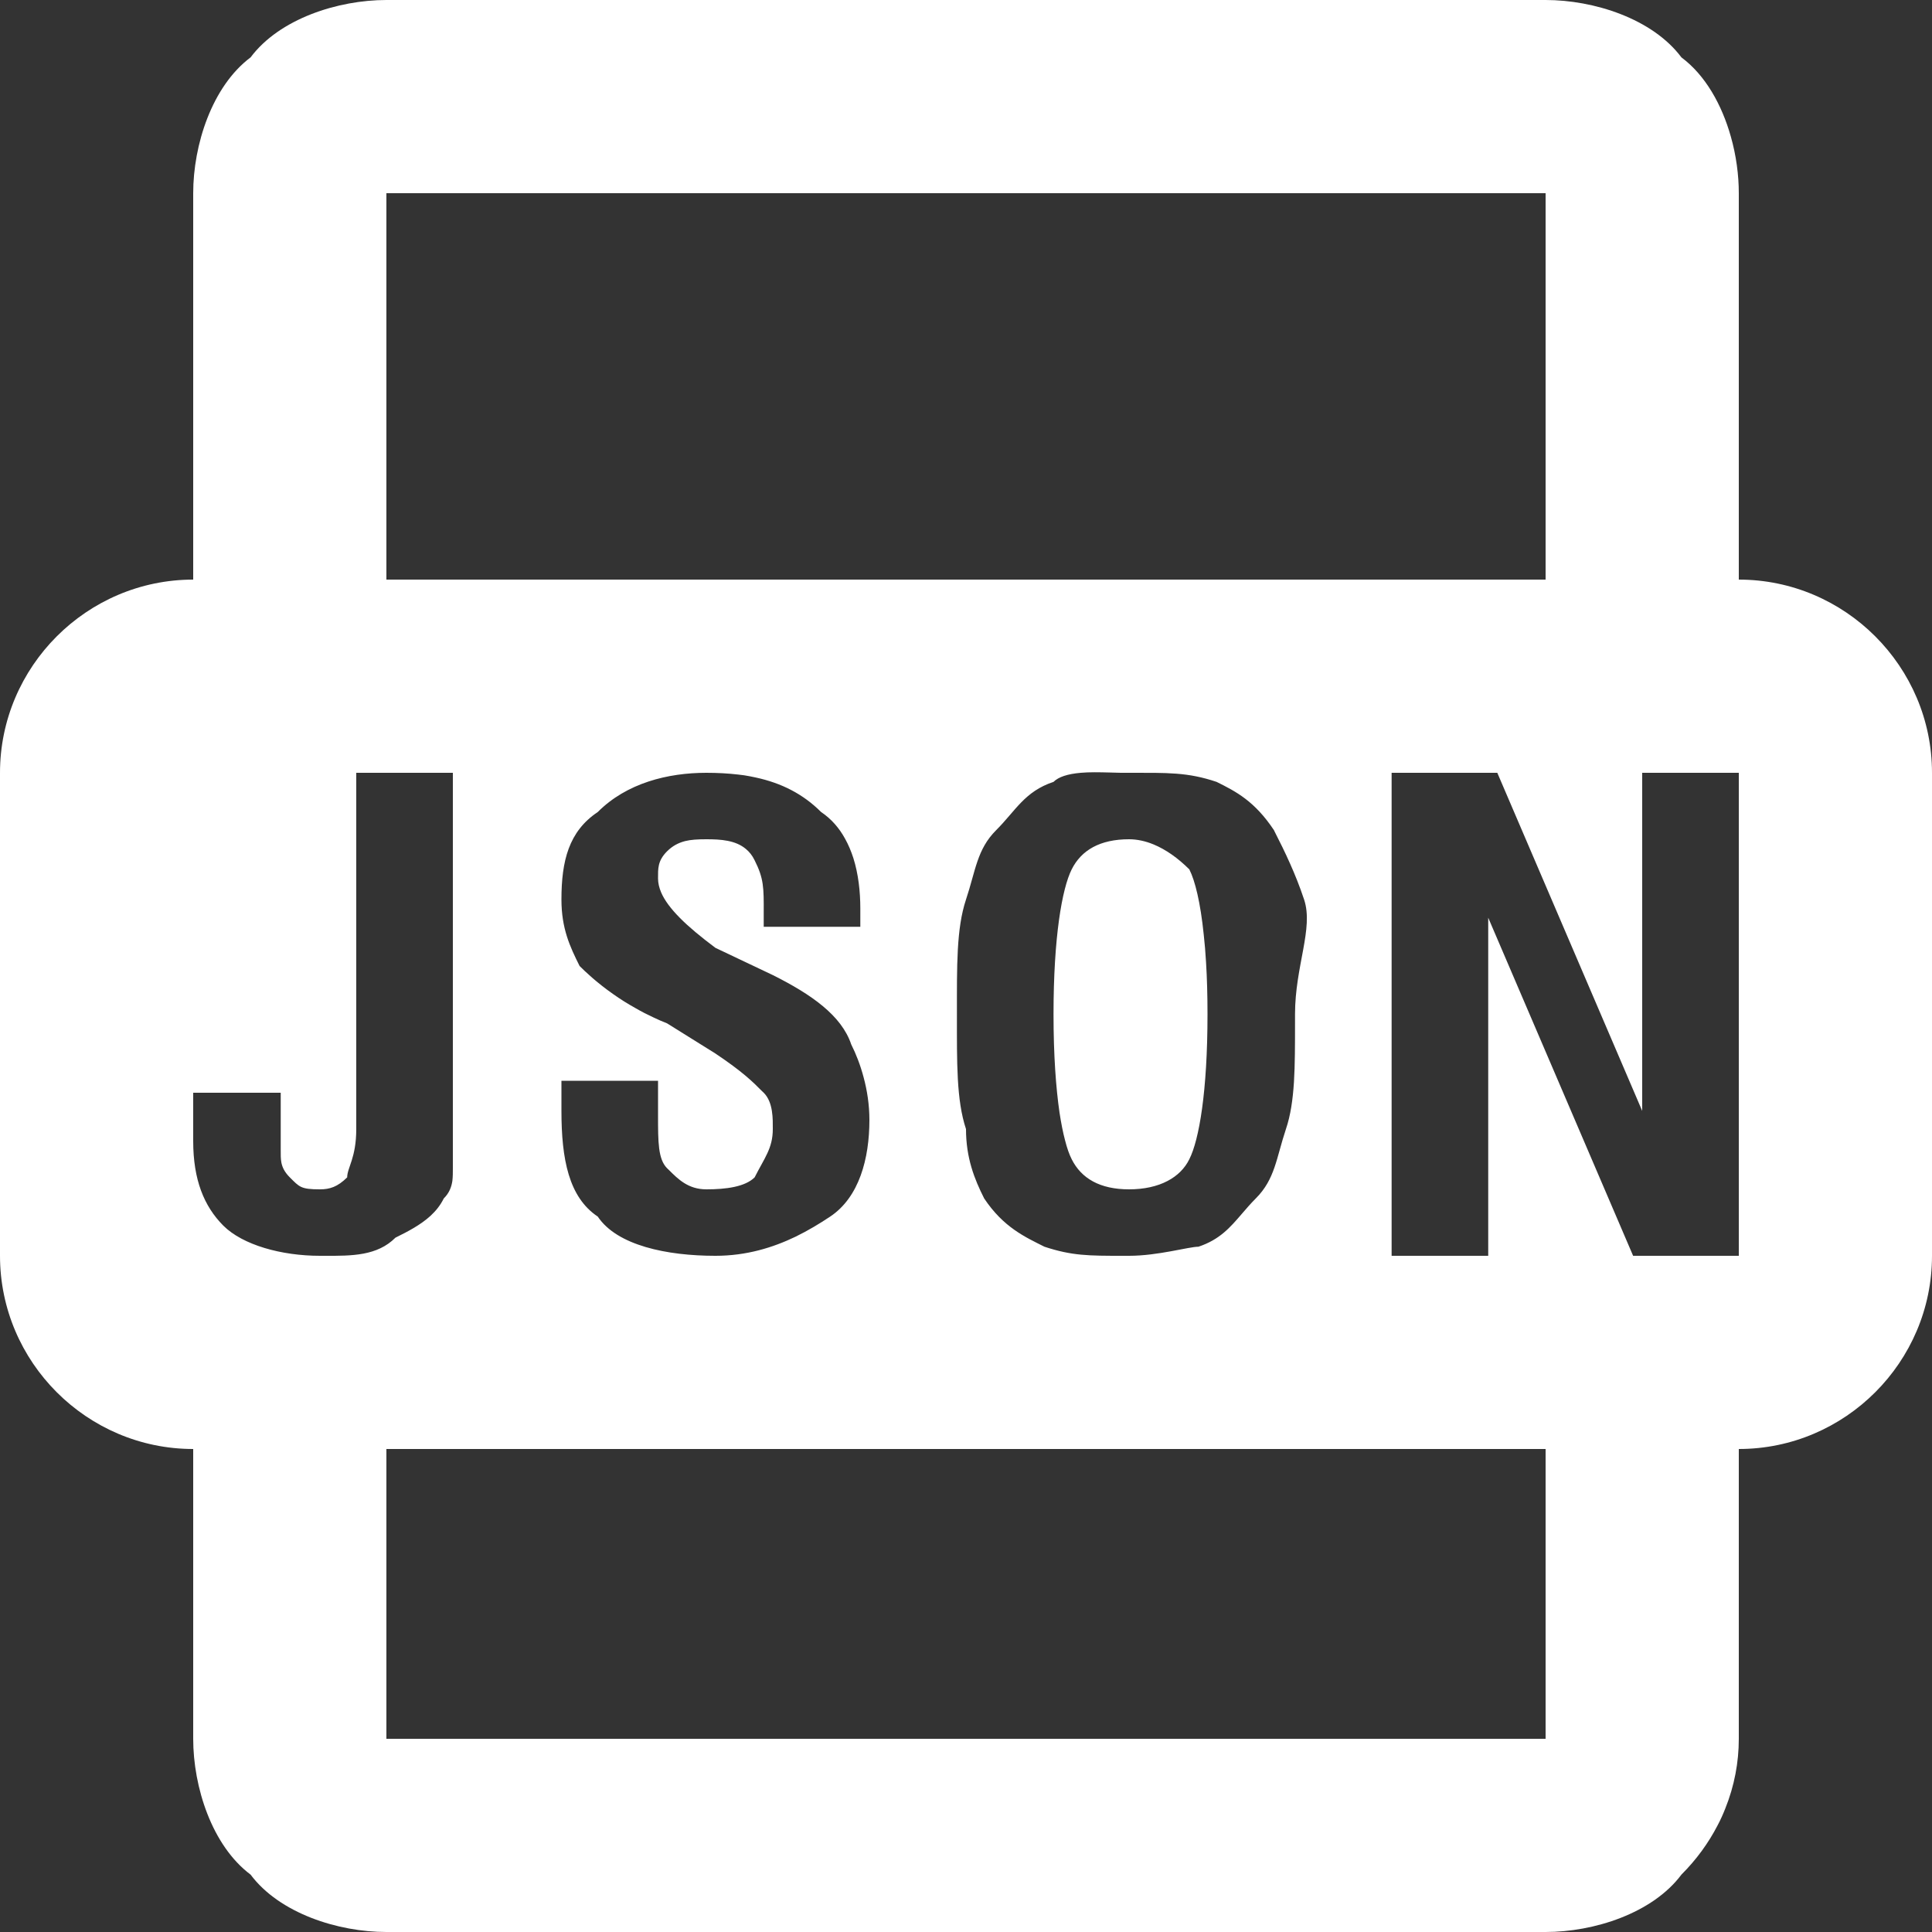 <svg xmlns="http://www.w3.org/2000/svg" xmlns:xlink="http://www.w3.org/1999/xlink" width="20" height="20" version="1.1" viewBox="0 0 20 20"><rect x="0" y="0" width="20" height="20" fill="#333333" stroke="none"/><title>field-json</title><desc>Created using Figma</desc><g id="Canvas" transform="translate(-6844 9114)"><g id="field-json"><g id="Shape"><use fill="#FFF" transform="translate(6844 -9114)" xlink:href="#path0_fill"/></g></g></g><defs><path id="path0_fill" fill-rule="evenodd" d="M 2.594 0.594C 2.894 0.193 3.5 0 4 0L 16 0C 16.5 0 17.106 0.193 17.406 0.594C 17.656 0.78 17.825 1.087 17.917 1.412C 17.973 1.608 18 1.812 18 2L 18 6C 19.1 6 20 6.9 20 8L 20 13C 20 14.1 19.1 15 18 15L 18 18C 18 18.244 17.954 18.488 17.86 18.722C 17.837 18.78 17.811 18.839 17.781 18.895C 17.687 19.077 17.562 19.25 17.406 19.406C 17.106 19.807 16.5 20 16 20L 4 20C 3.5 20 2.894 19.807 2.594 19.406C 2.194 19.106 2 18.5 2 18L 2 15C 0.9 15 0 14.1 0 13L 0 8C 0 6.9 0.9 6 2 6L 2 2C 2 1.5 2.194 0.894 2.594 0.594ZM 16 2L 4 2L 4 6L 16 6L 16 2ZM 3.688 8L 4.688 8L 4.688 11.406L 4.688 12.094C 4.688 12.136 4.688 12.18 4.683 12.224C 4.674 12.285 4.652 12.349 4.594 12.406C 4.559 12.477 4.512 12.535 4.457 12.586C 4.354 12.68 4.224 12.748 4.094 12.812C 3.905 13.001 3.644 13.001 3.363 13L 3.312 13C 2.913 13 2.513 12.888 2.312 12.688C 2.112 12.487 2 12.213 2 11.812L 2 11.312L 2.906 11.312L 2.906 11.906C 2.906 11.952 2.905 11.994 2.913 12.036C 2.923 12.085 2.946 12.134 3 12.188C 3.1 12.287 3.112 12.312 3.312 12.312C 3.413 12.312 3.494 12.287 3.594 12.188C 3.594 12.088 3.688 11.987 3.688 11.688L 3.688 11.5L 3.688 8ZM 7.705 8.026L 7.64 8.018C 7.537 8.006 7.428 8 7.312 8C 6.913 8 6.487 8.106 6.188 8.406C 5.888 8.606 5.812 8.912 5.812 9.312C 5.812 9.612 5.9 9.8 6 10C 6.055 10.055 6.172 10.168 6.349 10.292C 6.417 10.34 6.495 10.39 6.582 10.438C 6.64 10.472 6.703 10.504 6.77 10.535C 6.813 10.556 6.859 10.575 6.906 10.594L 7.406 10.906C 7.688 11.095 7.793 11.199 7.888 11.295L 7.906 11.312C 8.006 11.412 8 11.588 8 11.688C 8 11.888 7.913 11.987 7.812 12.188C 7.712 12.287 7.513 12.312 7.312 12.312C 7.125 12.312 7.02 12.207 6.924 12.111L 6.906 12.094C 6.812 12 6.812 11.821 6.812 11.551L 6.812 11.5L 6.812 11.188L 5.812 11.188L 5.812 11.5C 5.812 12 5.888 12.394 6.188 12.594C 6.388 12.894 6.906 13 7.406 13C 7.727 13 8.001 12.915 8.236 12.802C 8.367 12.738 8.486 12.666 8.594 12.594C 8.894 12.394 9 11.994 9 11.594C 9 11.438 8.977 11.289 8.94 11.152C 8.906 11.024 8.861 10.909 8.812 10.812C 8.712 10.513 8.4 10.294 8 10.094L 7.406 9.812C 7.254 9.698 7.132 9.597 7.039 9.503C 6.944 9.407 6.879 9.32 6.844 9.238C 6.823 9.188 6.812 9.141 6.812 9.094C 6.812 8.994 6.806 8.912 6.906 8.812C 6.961 8.758 7.019 8.726 7.092 8.707C 7.152 8.692 7.223 8.688 7.312 8.688C 7.463 8.688 7.614 8.698 7.722 8.789C 7.757 8.818 7.788 8.856 7.812 8.906C 7.907 9.095 7.907 9.188 7.906 9.449L 7.906 9.5L 7.906 9.594L 8.906 9.594L 8.906 9.5L 8.906 9.406C 8.906 9.226 8.885 9.045 8.834 8.883C 8.811 8.812 8.783 8.745 8.749 8.684C 8.688 8.572 8.606 8.477 8.5 8.406C 8.312 8.218 8.088 8.106 7.825 8.049C 7.786 8.04 7.746 8.033 7.705 8.026ZM 11.188 8C 11.276 7.992 11.376 7.994 11.489 7.997L 11.602 8L 11.688 8C 12.087 8 12.294 7.993 12.594 8.094C 12.794 8.193 12.988 8.293 13.188 8.594L 13.196 8.611C 13.248 8.713 13.302 8.821 13.356 8.943C 13.405 9.053 13.454 9.174 13.5 9.312C 13.6 9.612 13.406 10 13.406 10.5L 13.406 10.584C 13.406 10.813 13.406 11.018 13.395 11.201C 13.383 11.385 13.36 11.546 13.312 11.688C 13.212 11.987 13.2 12.206 13 12.406C 12.946 12.46 12.9 12.514 12.856 12.565C 12.735 12.706 12.626 12.833 12.406 12.906C 12.306 12.906 11.988 13 11.688 13L 11.624 13C 11.269 13 11.097 13 10.812 12.906C 10.613 12.806 10.388 12.706 10.188 12.406C 10.087 12.206 10 11.987 10 11.688C 9.9 11.387 9.906 11 9.906 10.5C 9.906 10 9.9 9.612 10 9.312C 10.1 9.012 10.113 8.793 10.312 8.594C 10.513 8.394 10.606 8.193 10.906 8.094C 10.957 8.043 11.05 8.012 11.188 8ZM 15.5 8L 14.406 8L 14.406 13L 15.406 13L 15.406 9.5L 16.906 13L 18 13L 18 8L 17 8L 17 11.5L 15.5 8ZM 11.688 8.688C 11.388 8.688 11.194 8.8 11.094 9C 10.994 9.2 10.906 9.7 10.906 10.5C 10.906 10.923 10.931 11.262 10.968 11.517C 10.985 11.628 11.004 11.724 11.025 11.803C 11.046 11.886 11.069 11.951 11.094 12C 11.194 12.2 11.388 12.312 11.688 12.312C 11.843 12.312 11.979 12.282 12.087 12.225C 12.188 12.172 12.265 12.096 12.312 12C 12.413 11.8 12.5 11.3 12.5 10.5C 12.5 10.303 12.495 10.124 12.485 9.963C 12.479 9.859 12.471 9.764 12.461 9.675C 12.427 9.344 12.372 9.119 12.312 9C 12.194 8.882 12.068 8.794 11.943 8.742C 11.856 8.706 11.77 8.688 11.688 8.688ZM 16 18L 16 15L 4 15L 4 18L 16 18Z"/></defs></svg>